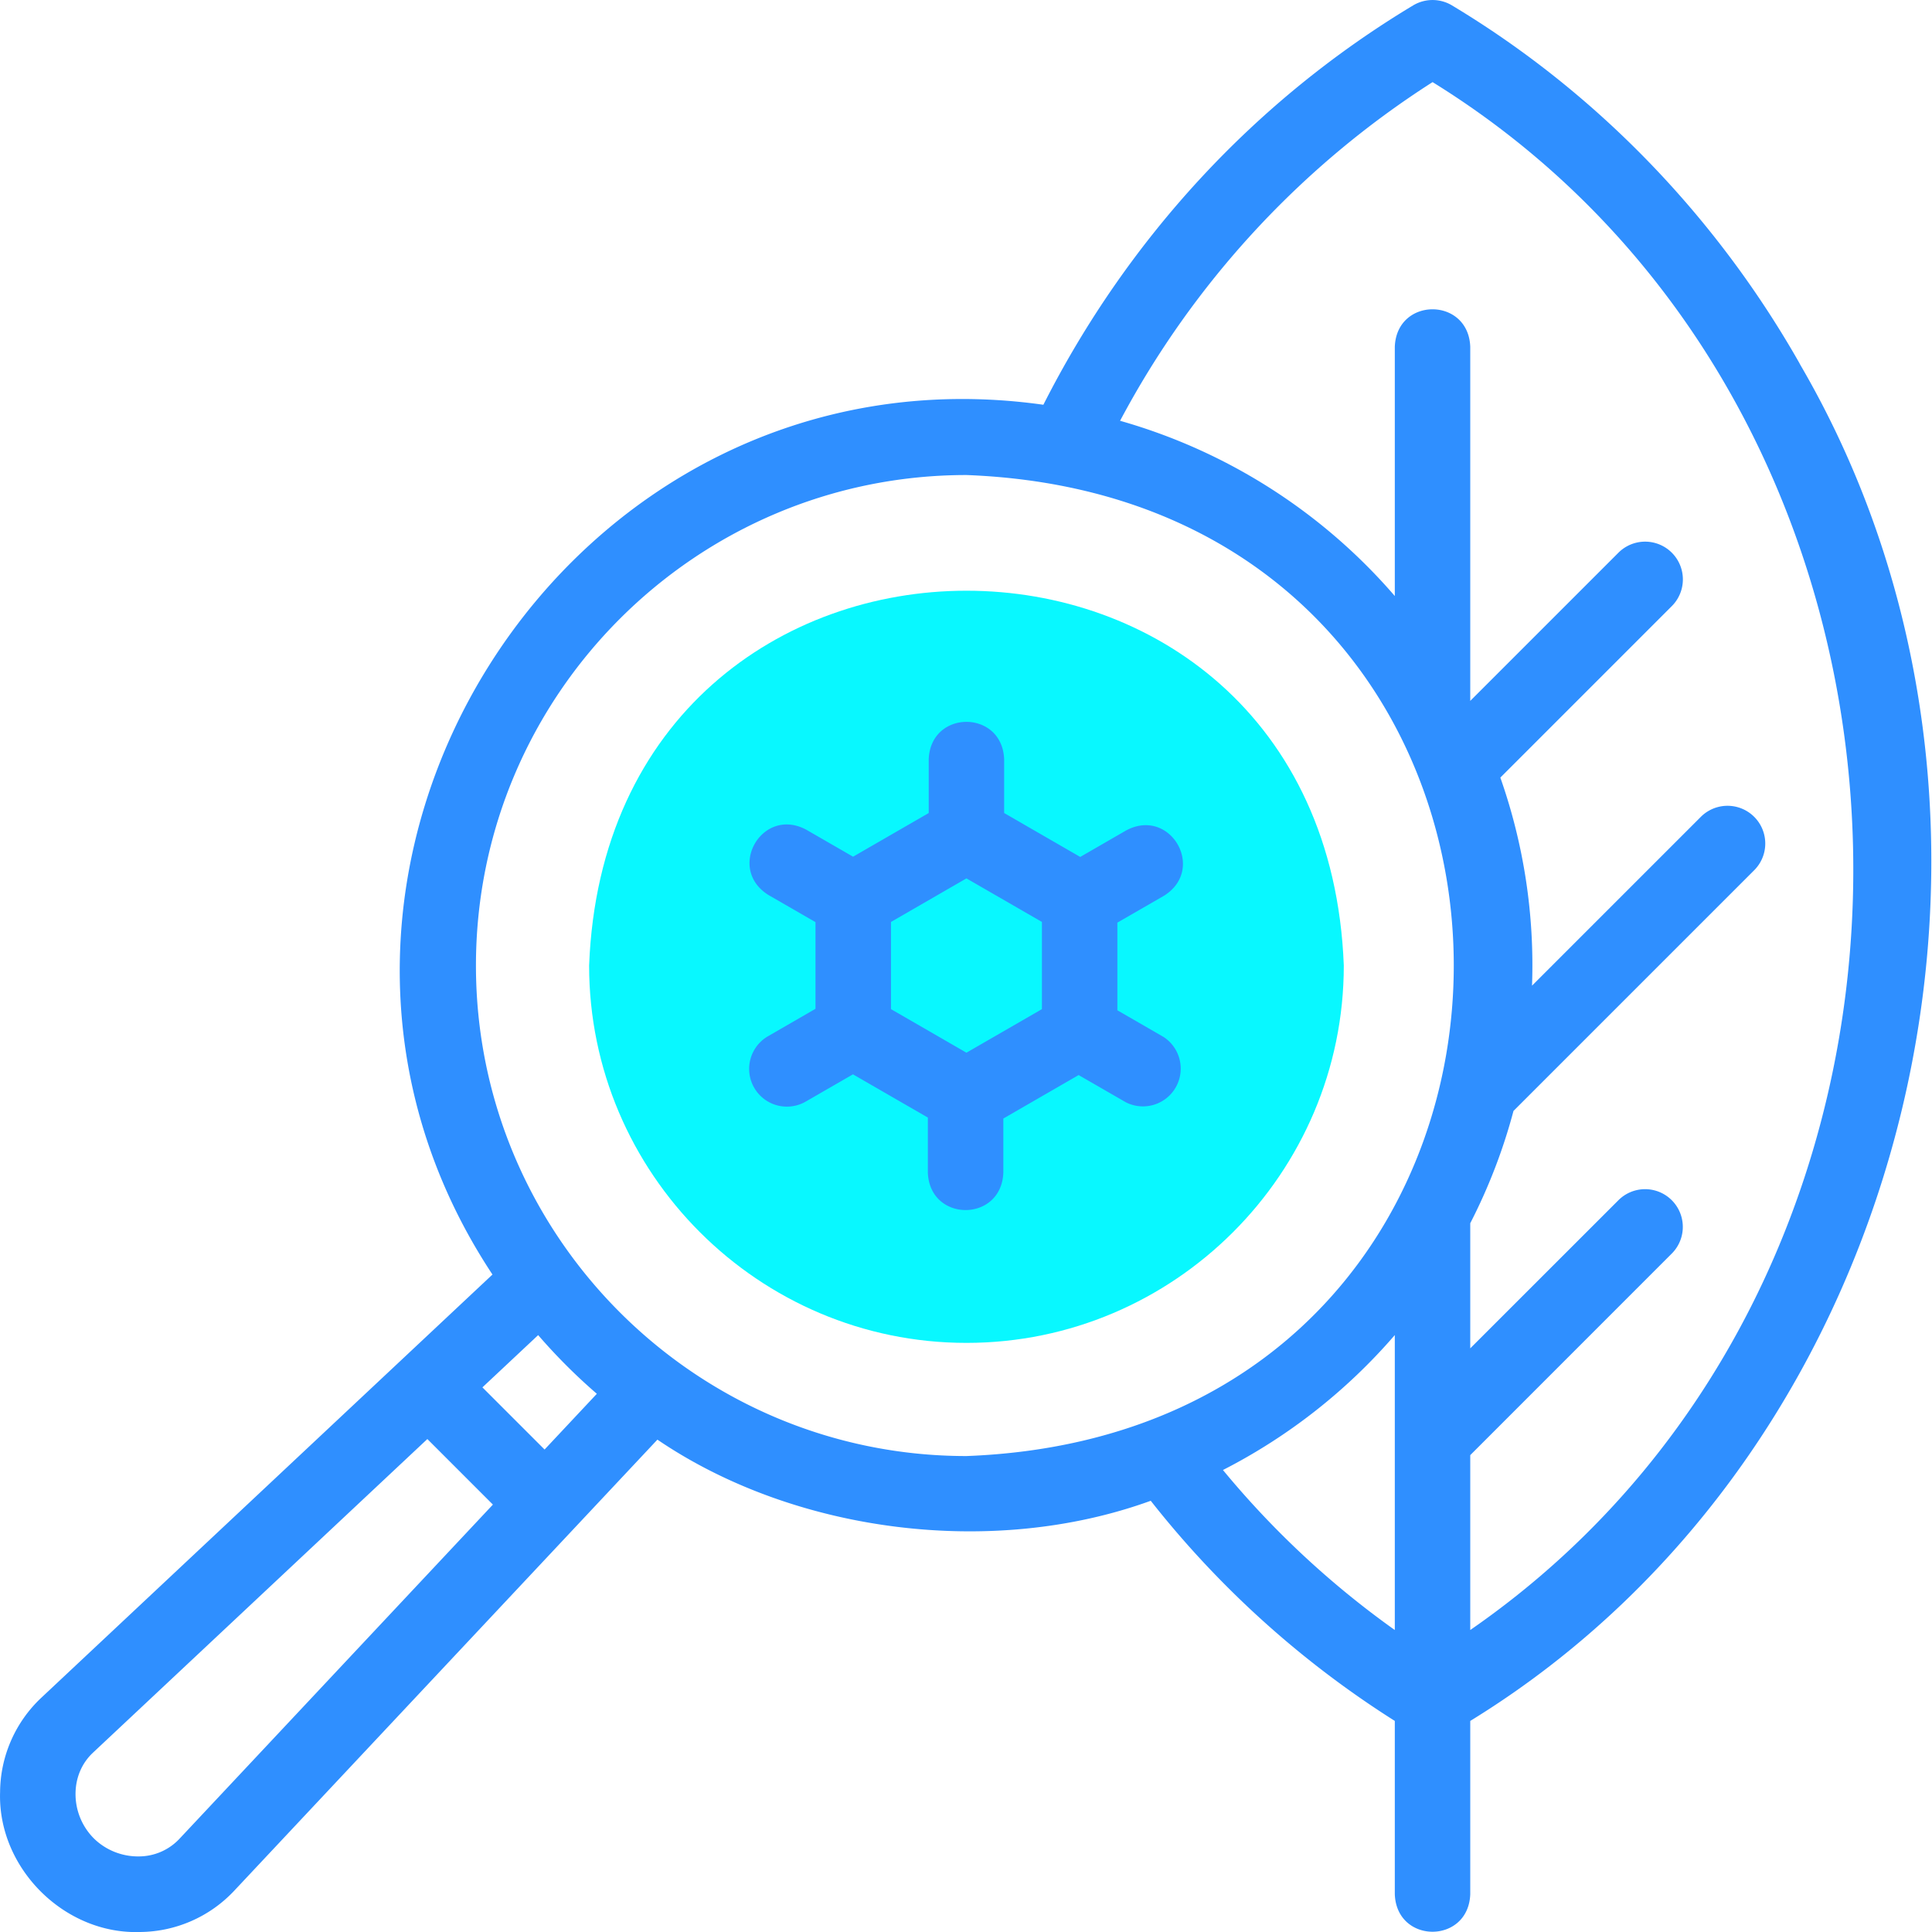 <svg width="40" height="40" fill="none" xmlns="http://www.w3.org/2000/svg"><path fill-rule="evenodd" clip-rule="evenodd" d="M20.01 27.803c4.302 0 7.812-3.51 7.812-7.813-.4-10.348-15.227-10.345-15.625 0 0 4.303 3.51 7.813 7.813 7.813z" fill="#08F8FF"/><path d="M24.1 18.545c.878-.549.131-1.84-.782-1.353l-.953.55-1.575-.909v-1.111c-.038-1.036-1.524-1.035-1.562 0v1.111l-1.566.904-.971-.56c-.914-.487-1.659.805-.781 1.353l.974.562v1.794l-.983.568a.781.781 0 10.781 1.353l.978-.564 1.55.895v1.139c.039 1.035 1.525 1.034 1.563 0v-1.119l1.559-.9.978.564a.782.782 0 00.78-1.353l-.956-.552v-1.815l.966-.557zm-5.653.543l1.562-.902 1.563.902v1.805l-1.563.902-1.562-.902v-1.805z" fill="#2F8FFF"/><path d="M37.262 7.53c-1.741-3.069-4.23-5.634-7.2-7.418a.782.782 0 00-.805 0c-3.266 1.963-5.904 4.814-7.655 8.268-9.889-1.392-16.88 9.732-11.406 18.008L.853 35.152a2.703 2.703 0 00-.851 1.947C-.054 38.67 1.33 40.054 2.9 40a2.704 2.704 0 001.947-.852l8.764-9.342c2.829 1.924 6.924 2.46 10.214 1.266a20.102 20.102 0 005.053 4.558v3.588c.038 1.036 1.524 1.035 1.562 0V35.63c9.28-5.697 12.291-18.748 6.82-28.1zM3.709 38.077a1.154 1.154 0 01-.833.358c-.35.005-.69-.132-.936-.376a1.3 1.3 0 01-.376-.936c.005-.325.132-.62.358-.833l6.926-6.496 1.357 1.357-6.496 6.926zm7.566-8.066l-1.287-1.287 1.154-1.082c.375.434.781.84 1.215 1.215l-1.082 1.154zm-1.421-10.02c0-5.6 4.556-10.156 10.155-10.156 13.455.51 13.451 19.803 0 20.311-5.6 0-10.155-4.555-10.155-10.155zM25.32 30.435a11.794 11.794 0 003.558-2.794v6.107a18.563 18.563 0 01-3.558-3.313zm5.12 3.312v-3.62l4.173-4.174a.781.781 0 00-1.105-1.104l-3.068 3.067v-2.59c.377-.734.679-1.512.895-2.325l4.984-4.984a.781.781 0 10-1.105-1.105l-3.495 3.495a11.712 11.712 0 00-.656-4.308l3.55-3.55a.781.781 0 00-1.105-1.106l-3.068 3.068V7.18c-.038-1.035-1.524-1.035-1.562 0v5.16a11.744 11.744 0 00-5.688-3.628A18.761 18.761 0 0129.66 1.7c11.279 6.977 11.673 24.516.781 32.047z" fill="#2F8FFF"/></svg>